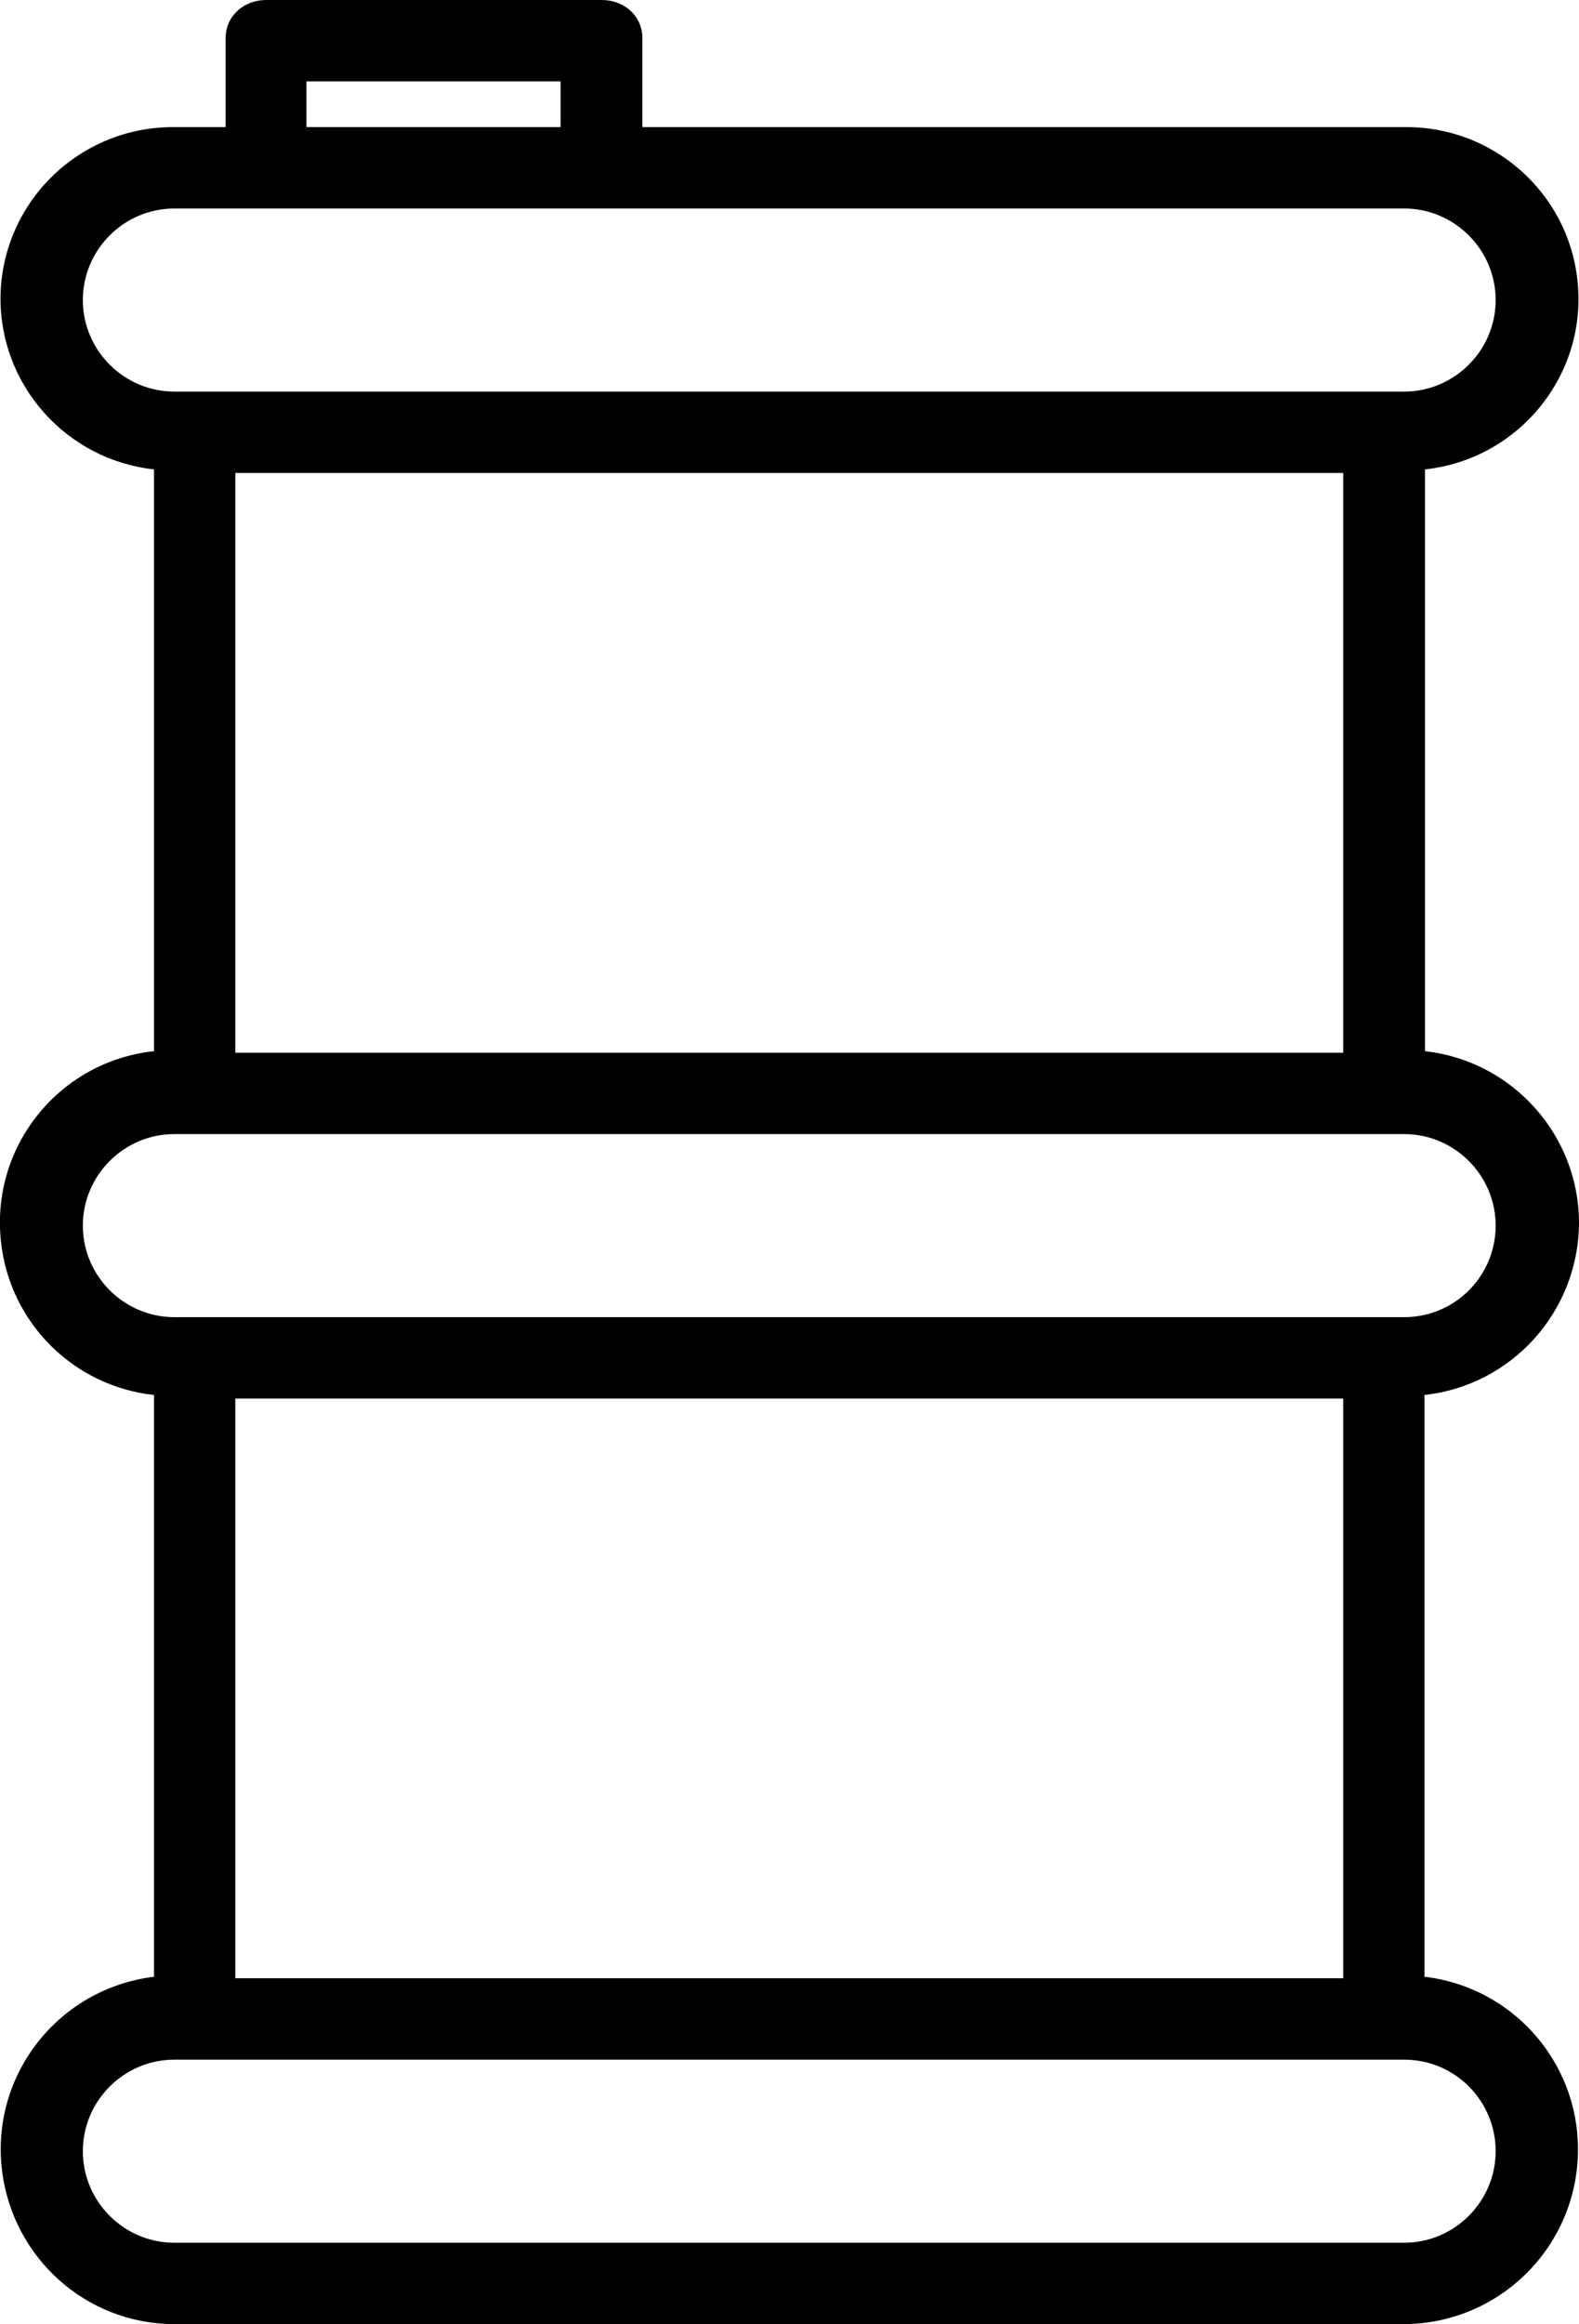 <svg xmlns="http://www.w3.org/2000/svg" viewBox="0 0 310.7 457"><path d="M310.7 240.5c0-17.3-13.1-31.9-30.3-33.8V92.3c18.5-2 32-18.6 30-37.1-1.8-17.3-16.6-30.4-34-30.2h-150V7.5c0-4.4-3.6-7.5-8-7.5h-66c-4.4 0-8 3.1-8 7.5V25h-10C15.7 24.8.4 39.7.1 58.3c-.2 17.4 12.9 32.1 30.2 34v114.4c-18.7 2-32.2 18.8-30.1 37.5 1.7 15.9 14.3 28.4 30.1 30.1v114.4C11.5 391-1.9 408 .4 426.8 2.5 444 17 457 34.3 457h242c18.9-.1 34.2-15.4 34.2-34.4 0-17.3-13-31.9-30.2-33.9V274.3c17.3-1.9 30.3-16.5 30.4-33.8zM60.3 16h50v9h-50v-9zm-44 43c0-9.9 8.1-18 18-18h242c9.9 0 18 8.1 18 18s-8.1 18-18 18h-242c-9.9 0-18-8.1-18-18zm248 34v114h-218V93h218zm30 330c0 9.9-8.1 18-18 18h-242c-9.9 0-18-8.1-18-18s8.1-18 18-18h242c10 0 18 8.1 18 18zm-248-34V275h218v114h-218zm230-130h-242c-9.9 0-18-8.1-18-18s8.1-18 18-18h242c9.9 0 18 8.1 18 18s-8 18-18 18z"/></svg>